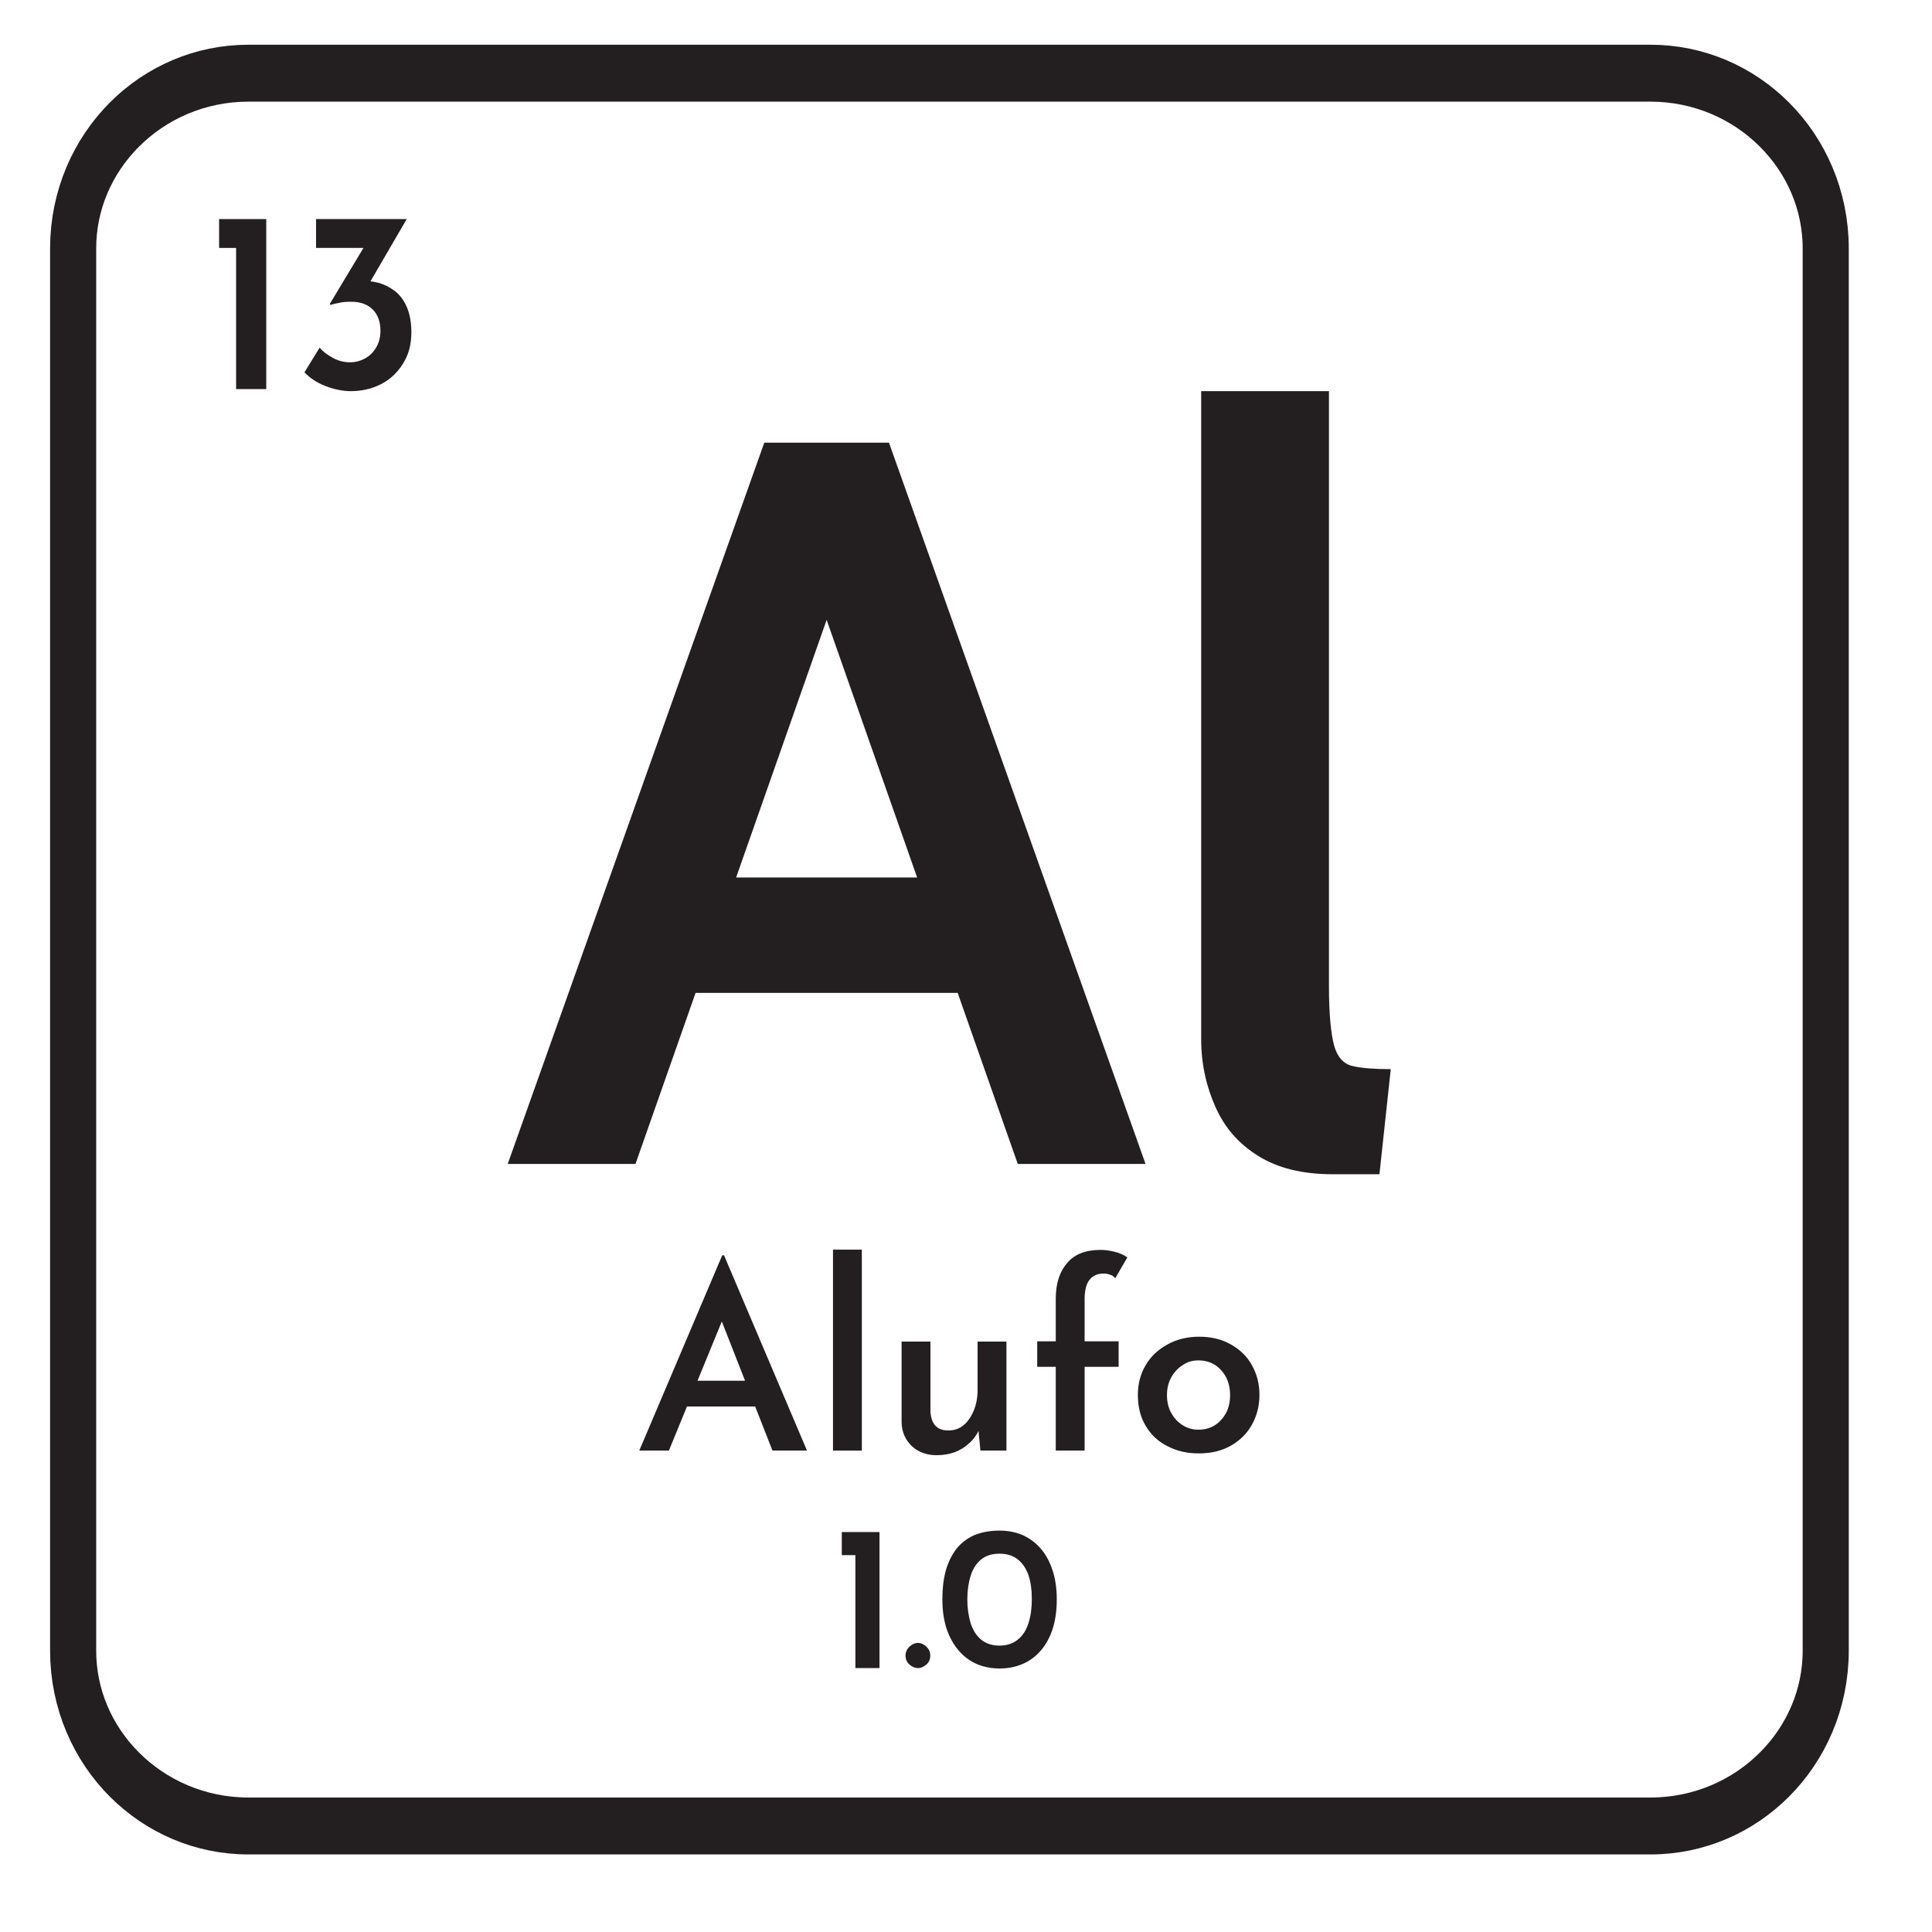 <?xml version="1.0" encoding="UTF-8" standalone="no"?>
<!DOCTYPE svg PUBLIC "-//W3C//DTD SVG 1.1//EN" "http://www.w3.org/Graphics/SVG/1.1/DTD/svg11.dtd">
<svg width="50px" height="50px" version="1.1" xmlns="http://www.w3.org/2000/svg" xmlns:xlink="http://www.w3.org/1999/xlink" xml:space="preserve" xmlns:serif="http://www.serif.com/" style="fill-rule:evenodd;clip-rule:evenodd;stroke-linecap:round;stroke-linejoin:round;stroke-miterlimit:1.5;">
    <g transform="matrix(2.057,0,0,2.54,-25.165,-47.778)">
        <path d="M32.999,19.556C34.217,19.556 35.204,20.356 35.204,21.342L35.204,35.629C35.204,36.615 34.217,37.415 32.999,37.415L15.359,37.415C14.141,37.415 13.154,36.615 13.154,35.629L13.154,21.342C13.154,20.356 14.141,19.556 15.359,19.556L32.999,19.556Z" style="fill:none;stroke:rgb(35,31,32);stroke-width:0.58px;"/>
    </g>
    <g transform="matrix(0.32,0,0,0.32,0.103,16.101)">
        <g transform="matrix(83.333,0,0,83.333,40.49,43.818)">
            <path d="M0.459,-0.166L0.166,-0.166L0.166,-0.278L0.459,-0.278L0.459,-0.166ZM0.296,-0.575L0.329,-0.575L0.127,-0L0.003,-0L0.252,-0.7L0.373,-0.7L0.622,-0L0.498,-0L0.296,-0.575Z" style="fill:rgb(35,31,32);fill-rule:nonzero;"/>
        </g>
        <g transform="matrix(83.333,0,0,83.333,91.99,43.818)">
            <path d="M0.186,0.01C0.156,0.01 0.132,0.004 0.113,-0.008C0.094,-0.02 0.081,-0.035 0.072,-0.055C0.063,-0.075 0.058,-0.097 0.058,-0.121L0.058,-0.75L0.182,-0.75L0.182,-0.172C0.182,-0.145 0.184,-0.126 0.187,-0.115C0.19,-0.104 0.196,-0.097 0.205,-0.095C0.213,-0.093 0.226,-0.092 0.242,-0.092L0.231,0.01L0.186,0.01Z" style="fill:rgb(35,31,32);fill-rule:nonzero;"/>
        </g>
        <g transform="matrix(83.333,0,0,83.333,113.907,43.818)">
        </g>
    </g>
    <g transform="matrix(0.32,0,0,0.32,7.126,2.231)">
        <g transform="matrix(20.833,0,0,20.833,28.933,110.342)">
            <path d="M0.024,-0L0.346,-0.758L0.353,-0.758L0.675,-0L0.541,-0L0.315,-0.576L0.398,-0.632L0.139,-0L0.024,-0ZM0.226,-0.271L0.475,-0.271L0.515,-0.171L0.191,-0.171L0.226,-0.271Z" style="fill:rgb(35,31,32);fill-rule:nonzero;"/>
        </g>
        <g transform="matrix(20.833,0,0,20.833,43.495,110.342)">
            <rect x="0.077" y="-0.78" width="0.112" height="0.78" style="fill:rgb(35,31,32);fill-rule:nonzero;"/>
        </g>
        <g transform="matrix(20.833,0,0,20.833,49.043,110.342)">
            <path d="M0.213,0.018C0.174,0.018 0.142,0.006 0.117,-0.017C0.092,-0.041 0.078,-0.071 0.077,-0.109L0.077,-0.423L0.189,-0.423L0.189,-0.149C0.191,-0.128 0.196,-0.111 0.207,-0.098C0.218,-0.085 0.235,-0.078 0.258,-0.078C0.28,-0.078 0.3,-0.084 0.317,-0.098C0.334,-0.112 0.347,-0.131 0.357,-0.155C0.367,-0.179 0.372,-0.206 0.372,-0.236L0.372,-0.423L0.484,-0.423L0.484,-0L0.383,-0L0.374,-0.093L0.377,-0.079C0.368,-0.06 0.356,-0.043 0.34,-0.029C0.324,-0.014 0.305,-0.002 0.284,0.006C0.262,0.014 0.239,0.018 0.213,0.018Z" style="fill:rgb(35,31,32);fill-rule:nonzero;"/>
        </g>
        <g transform="matrix(20.833,0,0,20.833,60.741,110.342)">
            <path d="M0.114,-0L0.114,-0.325L0.042,-0.325L0.042,-0.424L0.114,-0.424L0.114,-0.59C0.114,-0.649 0.129,-0.695 0.159,-0.729C0.188,-0.763 0.231,-0.779 0.288,-0.779C0.304,-0.779 0.322,-0.777 0.341,-0.772C0.36,-0.768 0.377,-0.76 0.392,-0.75L0.345,-0.669C0.339,-0.676 0.332,-0.681 0.324,-0.683C0.316,-0.686 0.308,-0.687 0.3,-0.687C0.277,-0.687 0.259,-0.68 0.246,-0.664C0.233,-0.649 0.226,-0.623 0.226,-0.587L0.226,-0.424L0.358,-0.424L0.358,-0.325L0.226,-0.325L0.226,-0L0.114,-0Z" style="fill:rgb(35,31,32);fill-rule:nonzero;"/>
        </g>
        <g transform="matrix(20.833,0,0,20.833,68.881,110.342)">
            <path d="M0.042,-0.216C0.042,-0.259 0.052,-0.297 0.072,-0.331C0.092,-0.366 0.121,-0.392 0.157,-0.412C0.193,-0.432 0.234,-0.442 0.28,-0.442C0.327,-0.442 0.368,-0.432 0.403,-0.412C0.438,-0.392 0.466,-0.366 0.485,-0.331C0.504,-0.297 0.514,-0.259 0.514,-0.216C0.514,-0.174 0.504,-0.135 0.485,-0.101C0.466,-0.066 0.438,-0.039 0.403,-0.019C0.368,0.001 0.327,0.011 0.279,0.011C0.233,0.011 0.193,0.002 0.157,-0.017C0.121,-0.035 0.093,-0.061 0.073,-0.095C0.052,-0.129 0.042,-0.17 0.042,-0.216ZM0.155,-0.215C0.155,-0.19 0.16,-0.167 0.171,-0.147C0.182,-0.127 0.196,-0.111 0.215,-0.099C0.234,-0.087 0.254,-0.081 0.277,-0.081C0.302,-0.081 0.323,-0.087 0.342,-0.099C0.36,-0.111 0.374,-0.127 0.385,-0.147C0.395,-0.167 0.4,-0.19 0.4,-0.215C0.4,-0.241 0.395,-0.263 0.385,-0.284C0.374,-0.304 0.36,-0.32 0.342,-0.332C0.323,-0.344 0.302,-0.35 0.277,-0.35C0.254,-0.35 0.233,-0.344 0.215,-0.331C0.196,-0.319 0.182,-0.303 0.171,-0.283C0.16,-0.263 0.155,-0.24 0.155,-0.215Z" style="fill:rgb(35,31,32);fill-rule:nonzero;"/>
        </g>
        <g transform="matrix(20.833,0,0,20.833,80.452,110.342)">
        </g>
    </g>
    <g transform="matrix(0.32,0,0,0.32,7.021,7.86)">
        <g transform="matrix(16.667,0,0,16.667,45.272,110.342)">
            <path d="M0.052,-0.66L0.235,-0.66L0.235,-0L0.118,-0L0.118,-0.548L0.052,-0.548L0.052,-0.66Z" style="fill:rgb(35,31,32);fill-rule:nonzero;"/>
        </g>
        <g transform="matrix(16.667,0,0,16.667,50.86,110.342)">
            <path d="M0.026,-0.061C0.026,-0.078 0.033,-0.092 0.045,-0.104C0.058,-0.116 0.072,-0.122 0.087,-0.122C0.101,-0.122 0.114,-0.116 0.127,-0.104C0.14,-0.092 0.146,-0.078 0.146,-0.061C0.146,-0.042 0.14,-0.028 0.127,-0.017C0.114,-0.006 0.101,-0 0.087,-0C0.072,-0 0.058,-0.006 0.045,-0.017C0.033,-0.028 0.026,-0.042 0.026,-0.061Z" style="fill:rgb(35,31,32);fill-rule:nonzero;"/>
        </g>
        <g transform="matrix(16.667,0,0,16.667,53.691,110.342)">
            <path d="M0.313,0.002C0.273,0.002 0.237,-0.005 0.203,-0.019C0.169,-0.034 0.14,-0.055 0.115,-0.084C0.09,-0.113 0.07,-0.148 0.056,-0.189C0.042,-0.231 0.035,-0.279 0.035,-0.333C0.035,-0.392 0.042,-0.443 0.055,-0.485C0.069,-0.527 0.088,-0.562 0.112,-0.589C0.137,-0.616 0.166,-0.636 0.2,-0.649C0.234,-0.661 0.272,-0.667 0.313,-0.667C0.352,-0.667 0.389,-0.66 0.423,-0.646C0.456,-0.631 0.486,-0.61 0.511,-0.581C0.536,-0.553 0.555,-0.518 0.569,-0.476C0.583,-0.435 0.59,-0.387 0.59,-0.333C0.59,-0.277 0.583,-0.229 0.569,-0.187C0.555,-0.145 0.535,-0.11 0.51,-0.082C0.485,-0.054 0.456,-0.033 0.422,-0.019C0.389,-0.005 0.352,0.002 0.313,0.002ZM0.312,-0.109C0.348,-0.109 0.378,-0.119 0.401,-0.138C0.425,-0.157 0.442,-0.184 0.453,-0.219C0.464,-0.253 0.469,-0.292 0.469,-0.336C0.469,-0.379 0.464,-0.417 0.453,-0.45C0.442,-0.482 0.425,-0.508 0.401,-0.527C0.378,-0.546 0.348,-0.555 0.312,-0.555C0.276,-0.555 0.246,-0.546 0.223,-0.527C0.2,-0.508 0.183,-0.482 0.172,-0.448C0.162,-0.415 0.156,-0.377 0.156,-0.333C0.156,-0.29 0.162,-0.252 0.172,-0.218C0.183,-0.184 0.2,-0.157 0.223,-0.138C0.246,-0.119 0.276,-0.109 0.312,-0.109Z" style="fill:rgb(35,31,32);fill-rule:nonzero;"/>
        </g>
        <g transform="matrix(16.667,0,0,16.667,64.113,110.342)">
        </g>
    </g>
    <g transform="matrix(0.32,0,0,0.32,-1.576,3.3)">
        <g transform="matrix(20.833,0,0,20.833,21.562,21.155)">
            <path d="M0.052,-0.66L0.235,-0.66L0.235,-0L0.118,-0L0.118,-0.548L0.052,-0.548L0.052,-0.66Z" style="fill:rgb(35,31,32);fill-rule:nonzero;"/>
        </g>
        <g transform="matrix(20.833,0,0,20.833,28.548,21.155)">
            <path d="M0.445,-0.66L0.279,-0.375L0.213,-0.408C0.221,-0.412 0.229,-0.415 0.239,-0.417C0.248,-0.419 0.257,-0.42 0.266,-0.42C0.291,-0.421 0.314,-0.418 0.338,-0.412C0.361,-0.405 0.382,-0.394 0.401,-0.379C0.42,-0.364 0.435,-0.343 0.446,-0.317C0.457,-0.291 0.463,-0.259 0.463,-0.22C0.463,-0.173 0.452,-0.132 0.43,-0.098C0.409,-0.064 0.38,-0.037 0.345,-0.019C0.309,-0.001 0.27,0.008 0.228,0.008C0.196,0.008 0.163,0.001 0.129,-0.012C0.096,-0.025 0.069,-0.043 0.048,-0.065L0.107,-0.161C0.118,-0.147 0.135,-0.134 0.157,-0.122C0.178,-0.11 0.201,-0.104 0.225,-0.104C0.245,-0.104 0.265,-0.109 0.283,-0.119C0.3,-0.128 0.315,-0.142 0.326,-0.161C0.337,-0.179 0.343,-0.201 0.343,-0.227C0.343,-0.261 0.333,-0.289 0.313,-0.309C0.293,-0.329 0.265,-0.339 0.23,-0.339C0.211,-0.339 0.195,-0.338 0.183,-0.335C0.171,-0.333 0.16,-0.33 0.149,-0.327L0.146,-0.33L0.286,-0.563L0.321,-0.548L0.093,-0.548L0.093,-0.66L0.445,-0.66Z" style="fill:rgb(35,31,32);fill-rule:nonzero;"/>
        </g>
        <g transform="matrix(20.833,0,0,20.833,39.483,21.155)">
        </g>
    </g>
</svg>
